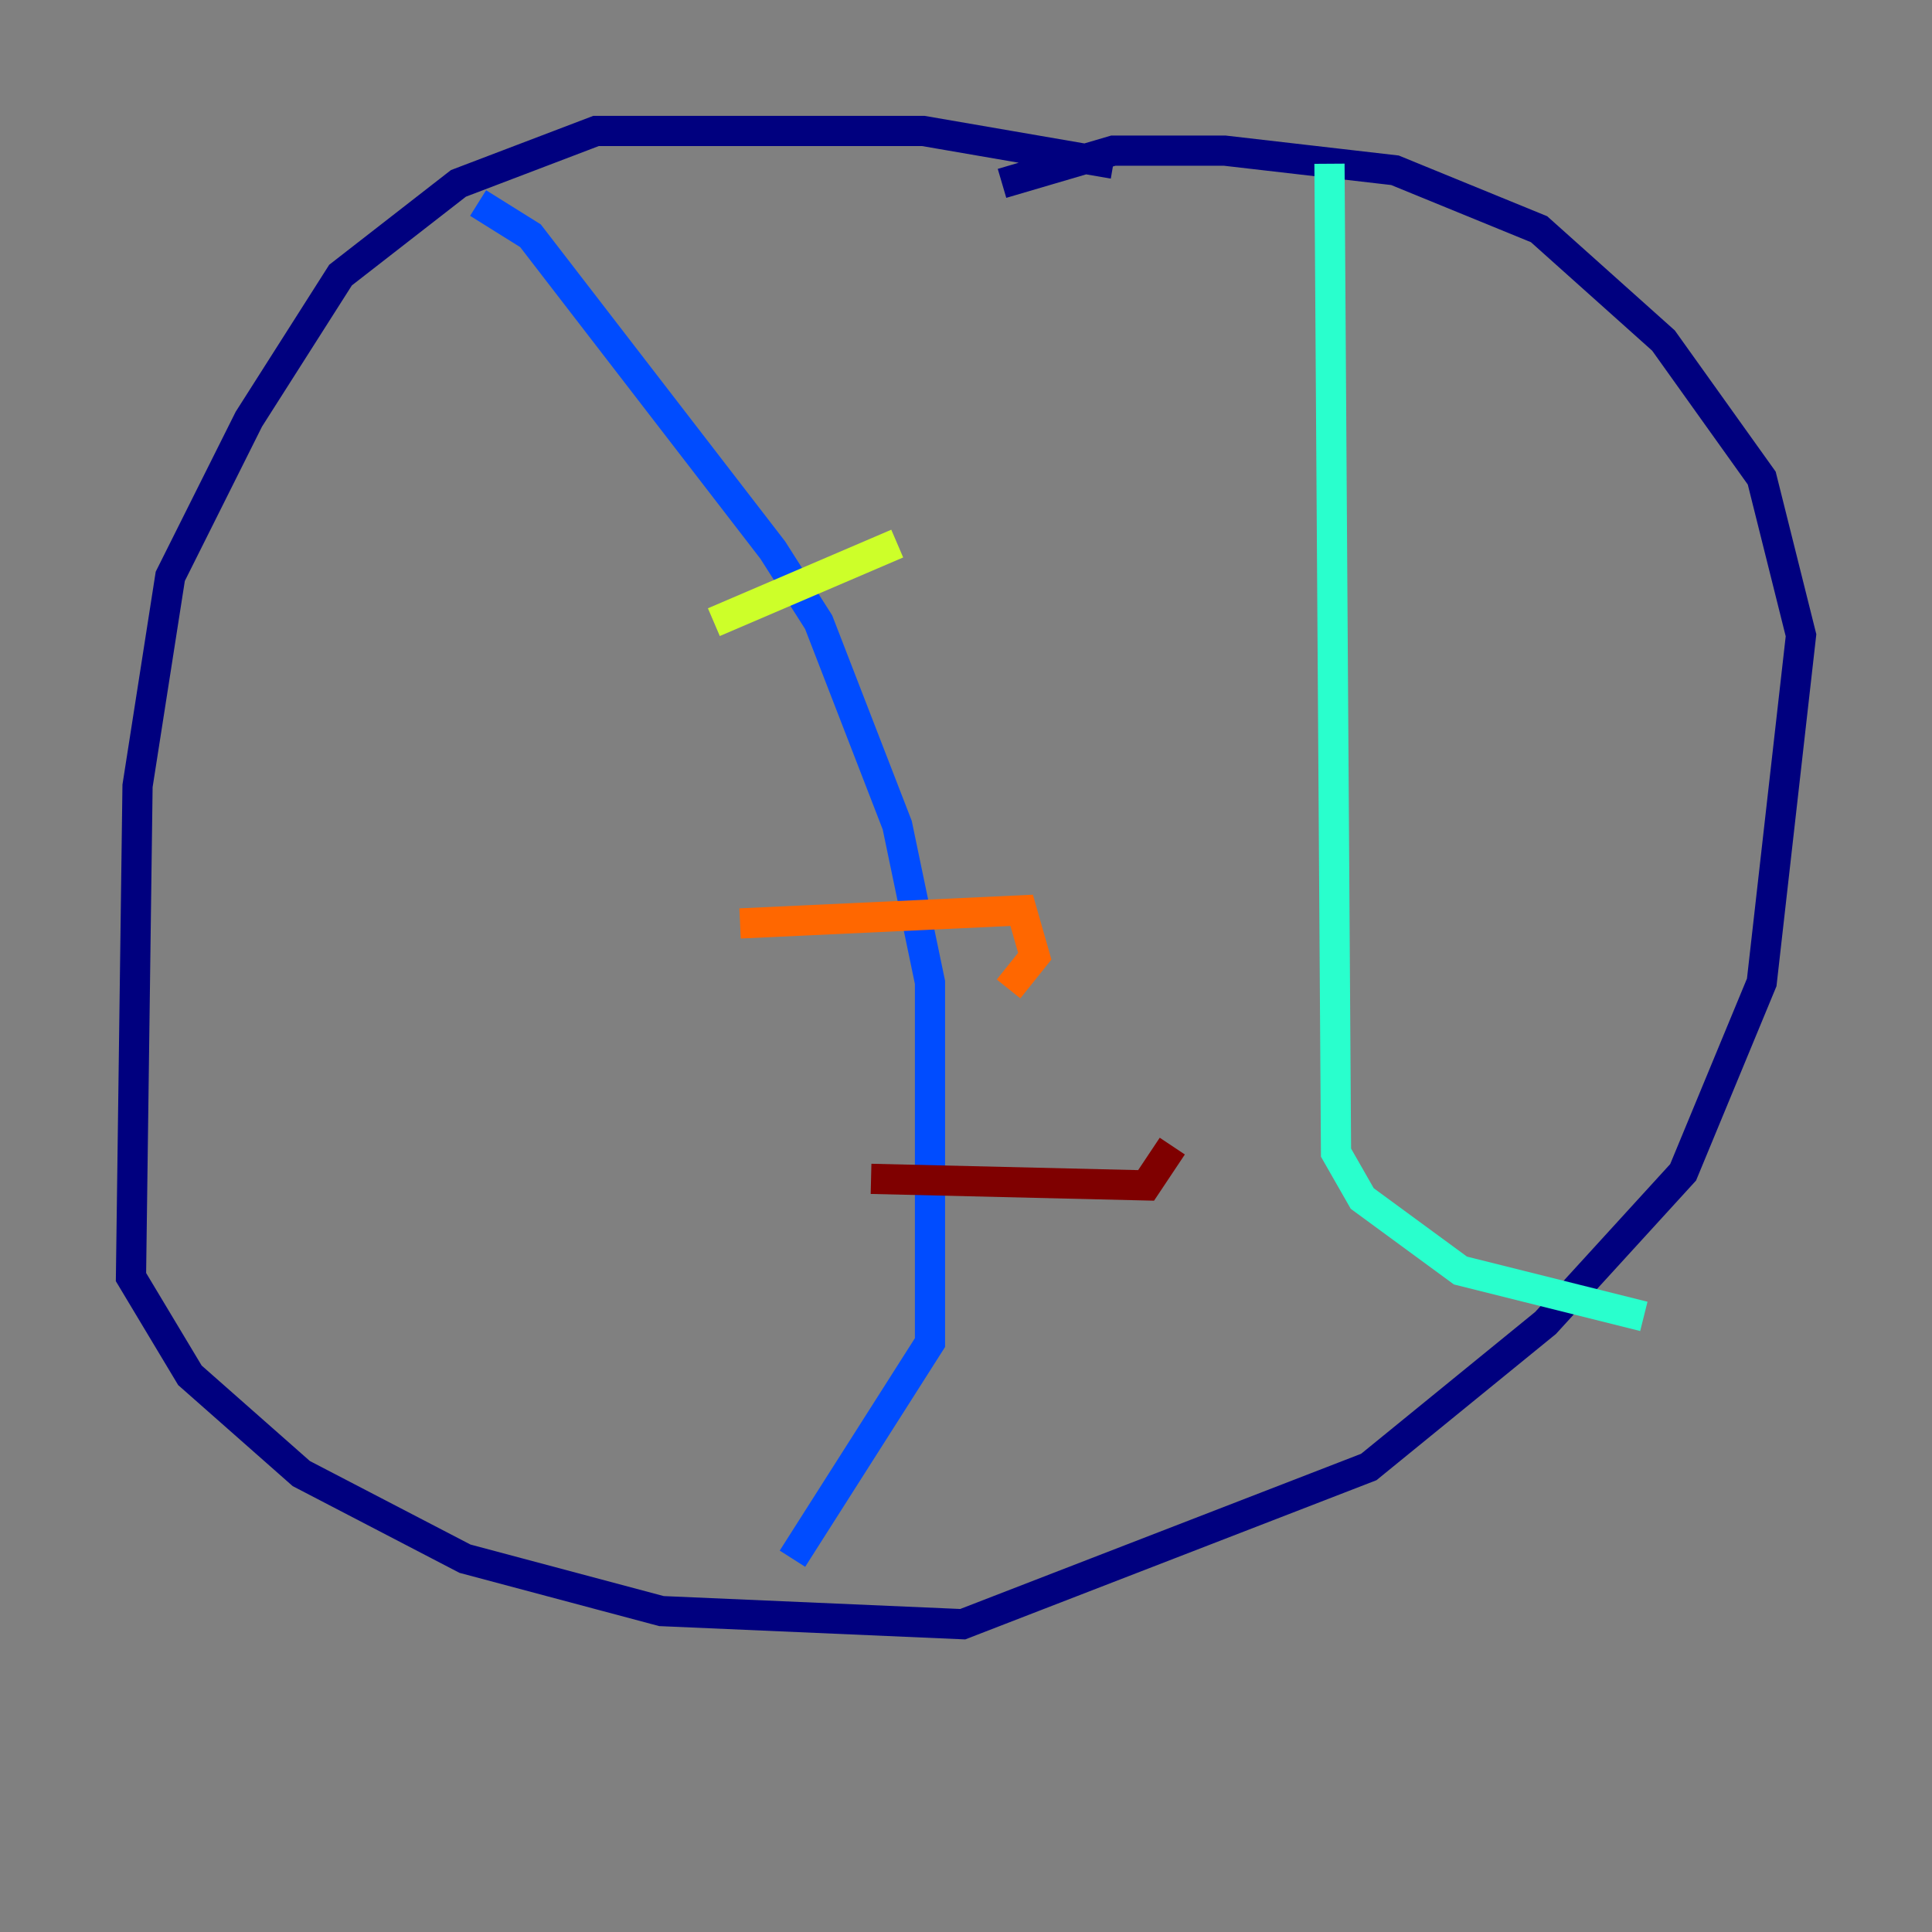 <?xml version="1.0" encoding="utf-8" ?>
<svg baseProfile="tiny" height="128" version="1.2" viewBox="0,0,128,128" width="128" xmlns="http://www.w3.org/2000/svg" xmlns:ev="http://www.w3.org/2001/xml-events" xmlns:xlink="http://www.w3.org/1999/xlink"><rect x="0" y="0" width="128" height="128" fill="#808080" stroke="none"/><defs /><polyline fill="none" points="73.763,10.848 61.18,8.678 39.485,8.678 30.373,12.149 22.563,18.224 16.488,27.77 11.281,38.183 9.112,52.068 8.678,84.61 12.583,91.119 19.959,97.627 30.807,103.268 43.824,106.739 63.783,107.607 90.685,97.193 102.4,87.647 111.512,77.668 116.719,65.085 119.322,42.088 116.719,31.675 110.21,22.563 101.966,15.186 92.42,11.281 81.139,9.98 73.763,9.98 66.386,12.149" stroke="#00007f" stroke-width="2" /><polyline fill="none" points="31.675,13.451 35.146,15.62 51.2,36.447 54.237,41.22 59.444,54.671 61.614,65.085 61.614,88.949 52.502,103.268" stroke="#004cff" stroke-width="2" /><polyline fill="none" points="88.081,10.848 88.515,76.366 90.251,79.403 96.759,84.176 108.909,87.214" stroke="#29ffcd" stroke-width="2" /><polyline fill="none" points="47.295,41.22 59.444,36.014" stroke="#cdff29" stroke-width="2" /><polyline fill="none" points="49.031,61.18 67.688,60.312 68.556,63.349 66.82,65.519" stroke="#ff6700" stroke-width="2" /><polyline fill="none" points="57.709,78.102 75.932,78.536 77.668,75.932" stroke="#7f0000" stroke-width="2" /></svg>